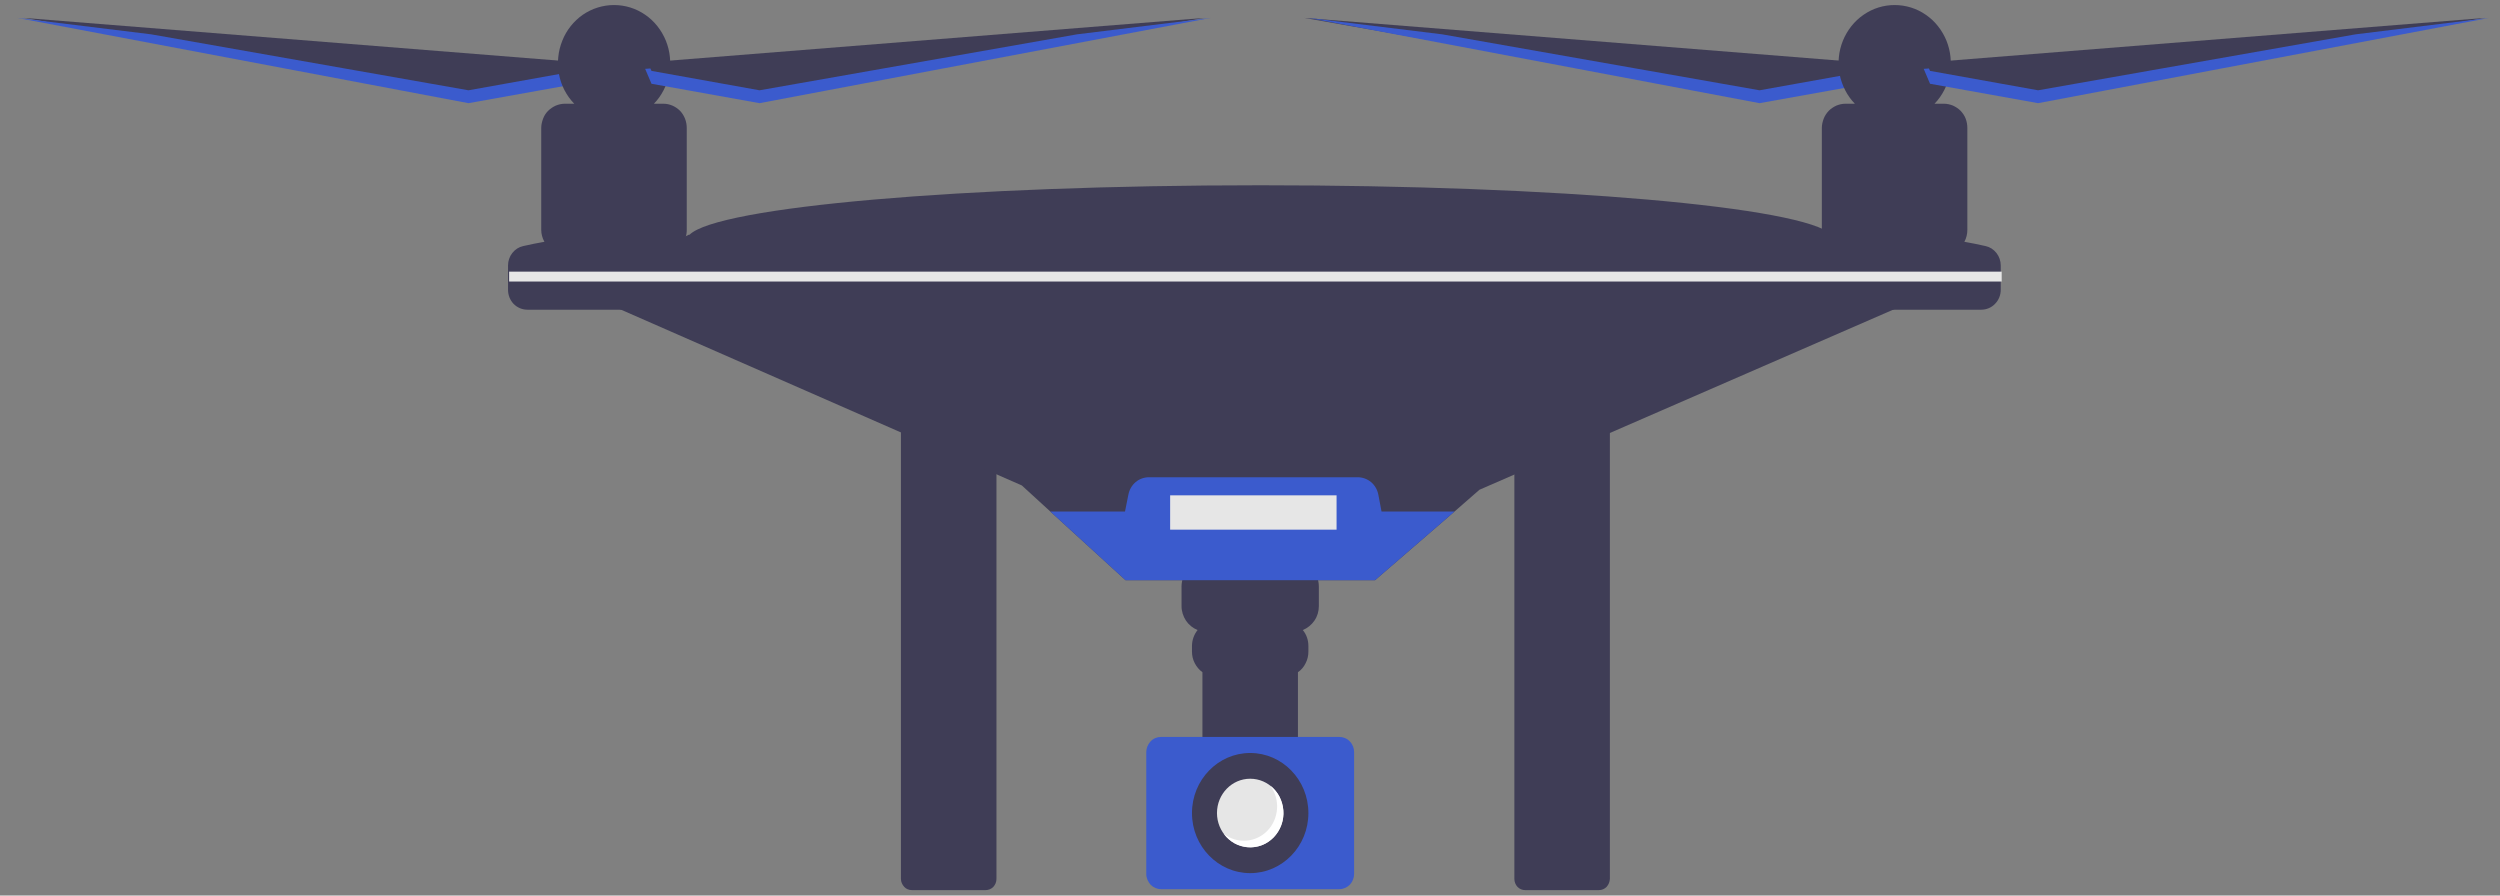<svg width="134" height="48" viewBox="0 0 134 48" fill="none" xmlns="http://www.w3.org/2000/svg">
<rect x="0" y="0" width="134" height="48" fill="#808080" stroke="none"/>
<path d="M48.88 22.47C48.72 22.47 48.57 22.54 48.47 22.65C48.36 22.76 48.29 22.92 48.29 23.08V47.11C48.29 47.27 48.36 47.42 48.47 47.54C48.57 47.65 48.72 47.71 48.88 47.71H52.83C52.98 47.71 53.13 47.65 53.24 47.54C53.35 47.42 53.41 47.27 53.41 47.11V23.08C53.41 22.92 53.35 22.76 53.24 22.65C53.13 22.54 52.98 22.47 52.83 22.47H48.88ZM81.75 22.47C81.59 22.47 81.45 22.54 81.34 22.65C81.23 22.76 81.17 22.92 81.17 23.08V47.11C81.17 47.27 81.23 47.42 81.34 47.54C81.45 47.65 81.59 47.71 81.75 47.71H85.7C85.86 47.71 86 47.65 86.11 47.54C86.22 47.42 86.28 47.27 86.29 47.11V23.08C86.28 22.92 86.22 22.76 86.11 22.65C86 22.54 85.86 22.47 85.7 22.47H81.75ZM100.22 3.38L69.91 0.96L94.09 5.22L99.88 4.18L100.22 3.38Z" fill="#3F3D56"/>
<path d="M94.31 4.84L100.11 3.8L100.16 3.67L100.44 3.69L100.11 4.49L94.31 5.53L70.13 0.96L77.3 1.84L94.31 4.84Z" fill="#3B5BCD"/>
<path d="M31.58 3.38L1.27 0.96L25.45 5.22L31.24 4.18L31.58 3.38Z" fill="#3F3D56"/>
<path d="M25.11 4.84L30.91 3.8L30.96 3.67L31.24 3.69L30.91 4.49L25.11 5.53L0.93 0.96L8.1 1.84L25.11 4.84Z" fill="#3B5BCD"/>
<path d="M105.34 15.91L102.78 16.03L79.3 26.25L77.96 27.42L73.7 31.1H60.33L56.3 27.42L54.77 26.02L32.24 16.14L30.24 15.91L36.92 12.58H36.96C38.48 11.09 51.6 9.93 67.57 9.93C83.54 9.93 96.66 11.09 98.18 12.58H98.32L105.34 15.91Z" fill="#3F3D56"/>
<path d="M36.74 12.75C36.79 12.61 36.81 12.47 36.81 12.32V6.86C36.81 6.51 36.68 6.18 36.45 5.94C36.21 5.7 35.89 5.56 35.56 5.56H35.05C35.47 5.13 35.75 4.57 35.87 3.97C35.98 3.37 35.92 2.75 35.69 2.18C35.46 1.62 35.08 1.13 34.58 0.79C34.09 0.45 33.51 0.27 32.91 0.27C32.32 0.27 31.74 0.45 31.24 0.79C30.75 1.13 30.36 1.62 30.14 2.18C29.91 2.75 29.85 3.37 29.96 3.97C30.07 4.57 30.36 5.13 30.78 5.56H30.27C30.1 5.56 29.94 5.6 29.79 5.66C29.64 5.73 29.5 5.82 29.38 5.94C29.26 6.06 29.17 6.2 29.11 6.36C29.05 6.52 29.01 6.69 29.01 6.86V12.32C29.01 12.54 29.07 12.76 29.18 12.96C28.8 13.03 28.42 13.1 28.04 13.19C27.81 13.24 27.61 13.37 27.46 13.56C27.31 13.75 27.23 13.99 27.23 14.23V15.53C27.23 15.82 27.34 16.09 27.53 16.29C27.73 16.49 27.99 16.6 28.27 16.6H40.04V13.38C38.96 13.1 37.85 12.89 36.74 12.75ZM106.43 13.19C106.05 13.1 105.67 13.03 105.29 12.96C105.4 12.76 105.45 12.54 105.45 12.32V6.86C105.45 6.69 105.42 6.52 105.36 6.36C105.3 6.2 105.2 6.06 105.09 5.94C104.97 5.82 104.83 5.73 104.68 5.66C104.53 5.6 104.37 5.56 104.2 5.56H103.69C104.11 5.13 104.39 4.57 104.51 3.97C104.62 3.37 104.56 2.75 104.33 2.18C104.1 1.62 103.72 1.13 103.22 0.79C102.73 0.45 102.15 0.27 101.55 0.27C100.96 0.27 100.38 0.45 99.89 0.79C99.39 1.13 99.01 1.62 98.78 2.18C98.55 2.75 98.49 3.37 98.6 3.97C98.72 4.57 99 5.13 99.42 5.56H98.91C98.74 5.56 98.58 5.6 98.43 5.66C98.28 5.73 98.14 5.82 98.02 5.94C97.91 6.06 97.81 6.2 97.75 6.36C97.69 6.52 97.65 6.69 97.65 6.86V12.32C97.65 12.47 97.68 12.61 97.73 12.75C96.61 12.89 95.51 13.1 94.42 13.38V16.6H106.2C106.47 16.6 106.74 16.49 106.93 16.29C107.13 16.09 107.24 15.82 107.24 15.53V14.23C107.24 13.99 107.16 13.75 107.01 13.56C106.86 13.37 106.66 13.24 106.43 13.19Z" fill="#3F3D56"/>
<path d="M102.89 3.38L133.2 0.96L109.02 5.22L103.23 4.18L102.89 3.38ZM69.36 30.06H64.66C64.49 30.06 64.31 30.1 64.15 30.17C63.99 30.23 63.85 30.34 63.72 30.46C63.6 30.59 63.5 30.74 63.43 30.91C63.37 31.07 63.33 31.25 63.33 31.43V32.49C63.33 32.77 63.42 33.04 63.57 33.27C63.72 33.49 63.94 33.67 64.19 33.77C64 34.01 63.89 34.31 63.89 34.63V34.93C63.89 35.15 63.94 35.36 64.04 35.55C64.14 35.74 64.28 35.91 64.45 36.03V40.07H69.57V36.03C69.75 35.91 69.89 35.74 69.98 35.55C70.08 35.36 70.13 35.15 70.13 34.93V34.63C70.13 34.31 70.03 34.01 69.83 33.77C70.08 33.67 70.3 33.49 70.45 33.27C70.61 33.04 70.69 32.77 70.69 32.49V31.43C70.69 31.25 70.65 31.07 70.59 30.91C70.52 30.74 70.42 30.59 70.3 30.46C70.18 30.34 70.03 30.23 69.87 30.17C69.71 30.1 69.54 30.06 69.36 30.06Z" fill="#3F3D56"/>
<path d="M62.23 39.5C62.02 39.5 61.82 39.58 61.67 39.74C61.53 39.89 61.44 40.1 61.44 40.31V46.84C61.44 47.06 61.53 47.26 61.67 47.42C61.82 47.57 62.02 47.66 62.23 47.66H71.79C72 47.66 72.2 47.57 72.35 47.42C72.5 47.26 72.58 47.06 72.58 46.84V40.31C72.58 40.1 72.5 39.89 72.35 39.74C72.2 39.58 72 39.5 71.79 39.5H62.23ZM77.96 27.42L73.7 31.1H60.33L56.3 27.42H60.3L60.48 26.52C60.53 26.25 60.67 26.01 60.87 25.84C61.07 25.67 61.33 25.58 61.59 25.58H72.77C73.03 25.58 73.28 25.67 73.49 25.84C73.69 26.01 73.83 26.25 73.88 26.52L74.05 27.42H77.96Z" fill="#3B5BCD"/>
<path d="M67.01 46.8C68.73 46.8 70.13 45.36 70.13 43.58C70.13 41.8 68.73 40.36 67.01 40.36C65.29 40.36 63.89 41.8 63.89 43.58C63.89 45.36 65.29 46.8 67.01 46.8Z" fill="#3F3D56"/>
<path d="M67.01 45.42C68 45.42 68.79 44.59 68.79 43.58C68.79 42.56 68 41.74 67.01 41.74C66.03 41.74 65.23 42.56 65.23 43.58C65.23 44.59 66.03 45.42 67.01 45.42Z" fill="#E6E6E6"/>
<path d="M68.09 42.11C68.35 42.47 68.48 42.91 68.45 43.35C68.42 43.79 68.24 44.21 67.93 44.53C67.63 44.84 67.22 45.03 66.79 45.06C66.36 45.09 65.94 44.96 65.59 44.69C65.75 44.9 65.94 45.07 66.17 45.2C66.39 45.32 66.64 45.39 66.89 45.41C67.14 45.43 67.4 45.39 67.64 45.3C67.88 45.21 68.09 45.06 68.27 44.88C68.45 44.69 68.59 44.47 68.68 44.22C68.77 43.98 68.81 43.71 68.79 43.45C68.77 43.19 68.7 42.94 68.58 42.7C68.46 42.47 68.29 42.27 68.09 42.11Z" fill="white"/>
<path d="M107.29 14.56H27.29V15.09H107.29V14.56Z" fill="#E6E6E6"/>
<path d="M109.24 4.84L103.45 3.8L103.39 3.67L103.11 3.69L103.45 4.49L109.24 5.53L133.42 0.96L126.26 1.84L109.24 4.84Z" fill="#3B5BCD"/>
<path d="M34.25 3.38L64.56 0.96L40.38 5.22L34.58 4.18L34.25 3.38Z" fill="#3F3D56"/>
<path d="M40.71 4.84L34.92 3.8L34.86 3.67L34.58 3.69L34.92 4.49L40.71 5.53L64.89 0.96L57.73 1.84L40.71 4.84Z" fill="#3B5BCD"/>
<path d="M71.64 26.55H62.72V28.39H71.64V26.55Z" fill="#E6E6E6"/>
</svg>
